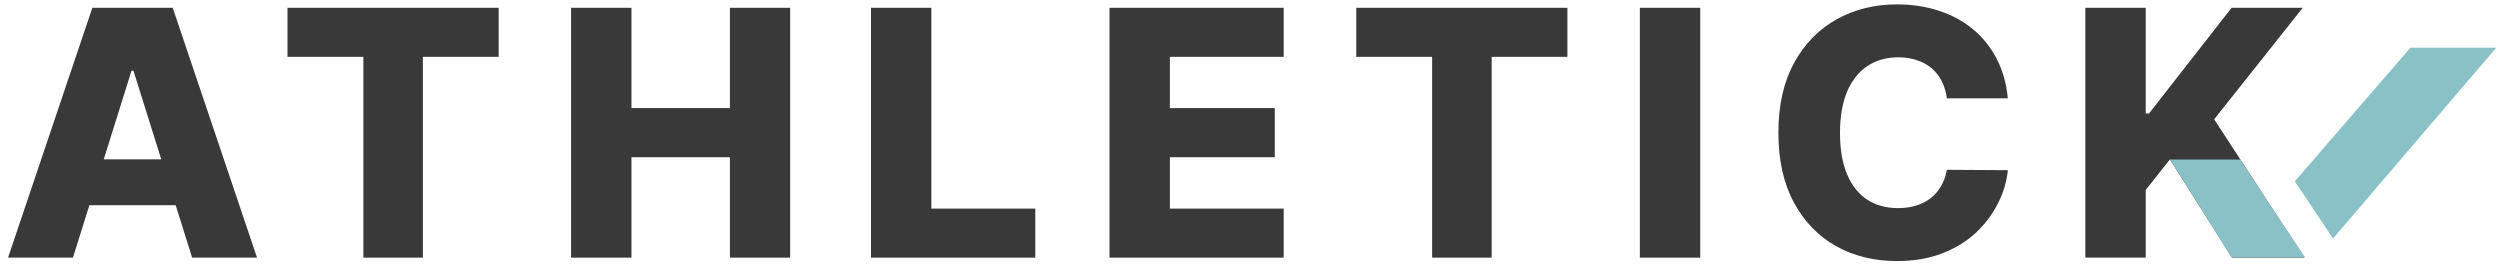 <svg width="262" height="28" viewBox="0 0 262 28" fill="none" xmlns="http://www.w3.org/2000/svg">
<path d="M7.645 27H0.844L9.678 0.818H18.102L26.936 27H20.135L13.986 7.415H13.781L7.645 27ZM10.873 16.696H16.9L18.409 21.503H9.367L10.873 16.696Z" fill="#393939"/>
<path d="M30.129 5.957V0.818H52.258V5.957H44.319V27H38.081V5.957H30.129Z" fill="#393939"/>
<path d="M59.849 27V0.818H66.177V11.327H76.494V0.818H82.809V27H76.494V16.479H66.177V27H59.849Z" fill="#393939"/>
<path d="M91.278 27V0.818H97.606V21.861H108.499V27H91.278Z" fill="#393939"/>
<path d="M116.275 27V0.818H134.53V5.957H122.603V11.327H133.597V16.479H122.603V21.861H134.53V27H116.275Z" fill="#393939"/>
<path d="M142.137 5.957V0.818H164.266V5.957H156.327V27H150.088V5.957H142.137Z" fill="#393939"/>
<path d="M178.185 0.818V27H171.857V0.818H178.185Z" fill="#393939"/>
<path d="M210.423 10.304H204.031C203.946 9.648 203.771 9.055 203.507 8.527C203.243 7.999 202.893 7.547 202.458 7.172C202.024 6.797 201.508 6.511 200.912 6.315C200.324 6.111 199.672 6.008 198.956 6.008C197.686 6.008 196.591 6.32 195.67 6.942C194.758 7.564 194.055 8.463 193.561 9.639C193.075 10.815 192.832 12.239 192.832 13.909C192.832 15.648 193.079 17.105 193.574 18.281C194.076 19.449 194.779 20.331 195.683 20.927C196.595 21.516 197.673 21.81 198.917 21.81C199.616 21.81 200.251 21.72 200.822 21.541C201.402 21.362 201.909 21.102 202.343 20.761C202.787 20.412 203.149 19.99 203.43 19.496C203.72 18.993 203.92 18.426 204.031 17.795L210.423 17.834C210.312 18.993 209.975 20.135 209.413 21.26C208.859 22.385 208.096 23.412 207.125 24.341C206.153 25.261 204.968 25.994 203.571 26.54C202.181 27.085 200.588 27.358 198.789 27.358C196.42 27.358 194.298 26.838 192.423 25.798C190.556 24.75 189.082 23.224 188 21.222C186.917 19.219 186.376 16.781 186.376 13.909C186.376 11.028 186.926 8.587 188.025 6.584C189.125 4.581 190.612 3.06 192.487 2.02C194.362 0.98 196.463 0.46 198.789 0.46C200.375 0.46 201.841 0.682 203.187 1.125C204.534 1.56 205.718 2.199 206.741 3.043C207.764 3.878 208.595 4.905 209.234 6.124C209.873 7.342 210.27 8.736 210.423 10.304Z" fill="#393939"/>
<path d="M218.544 27V0.818H224.872V11.889H225.217L233.872 0.818H241.325L232.044 12.503L241.491 27H233.923L227.403 16.709L224.872 19.905V27H218.544Z" fill="#393939"/>
<path d="M227.41 16.717H234.793L237.593 21L241.596 27H233.867L229.851 20.572L227.959 17.586L227.41 16.717Z" fill="#8AC1C6"/>
<path d="M244.5 25L261.609 5H252.609L240.5 19L244.5 25Z" fill="#8AC1C6"/>
</svg>
